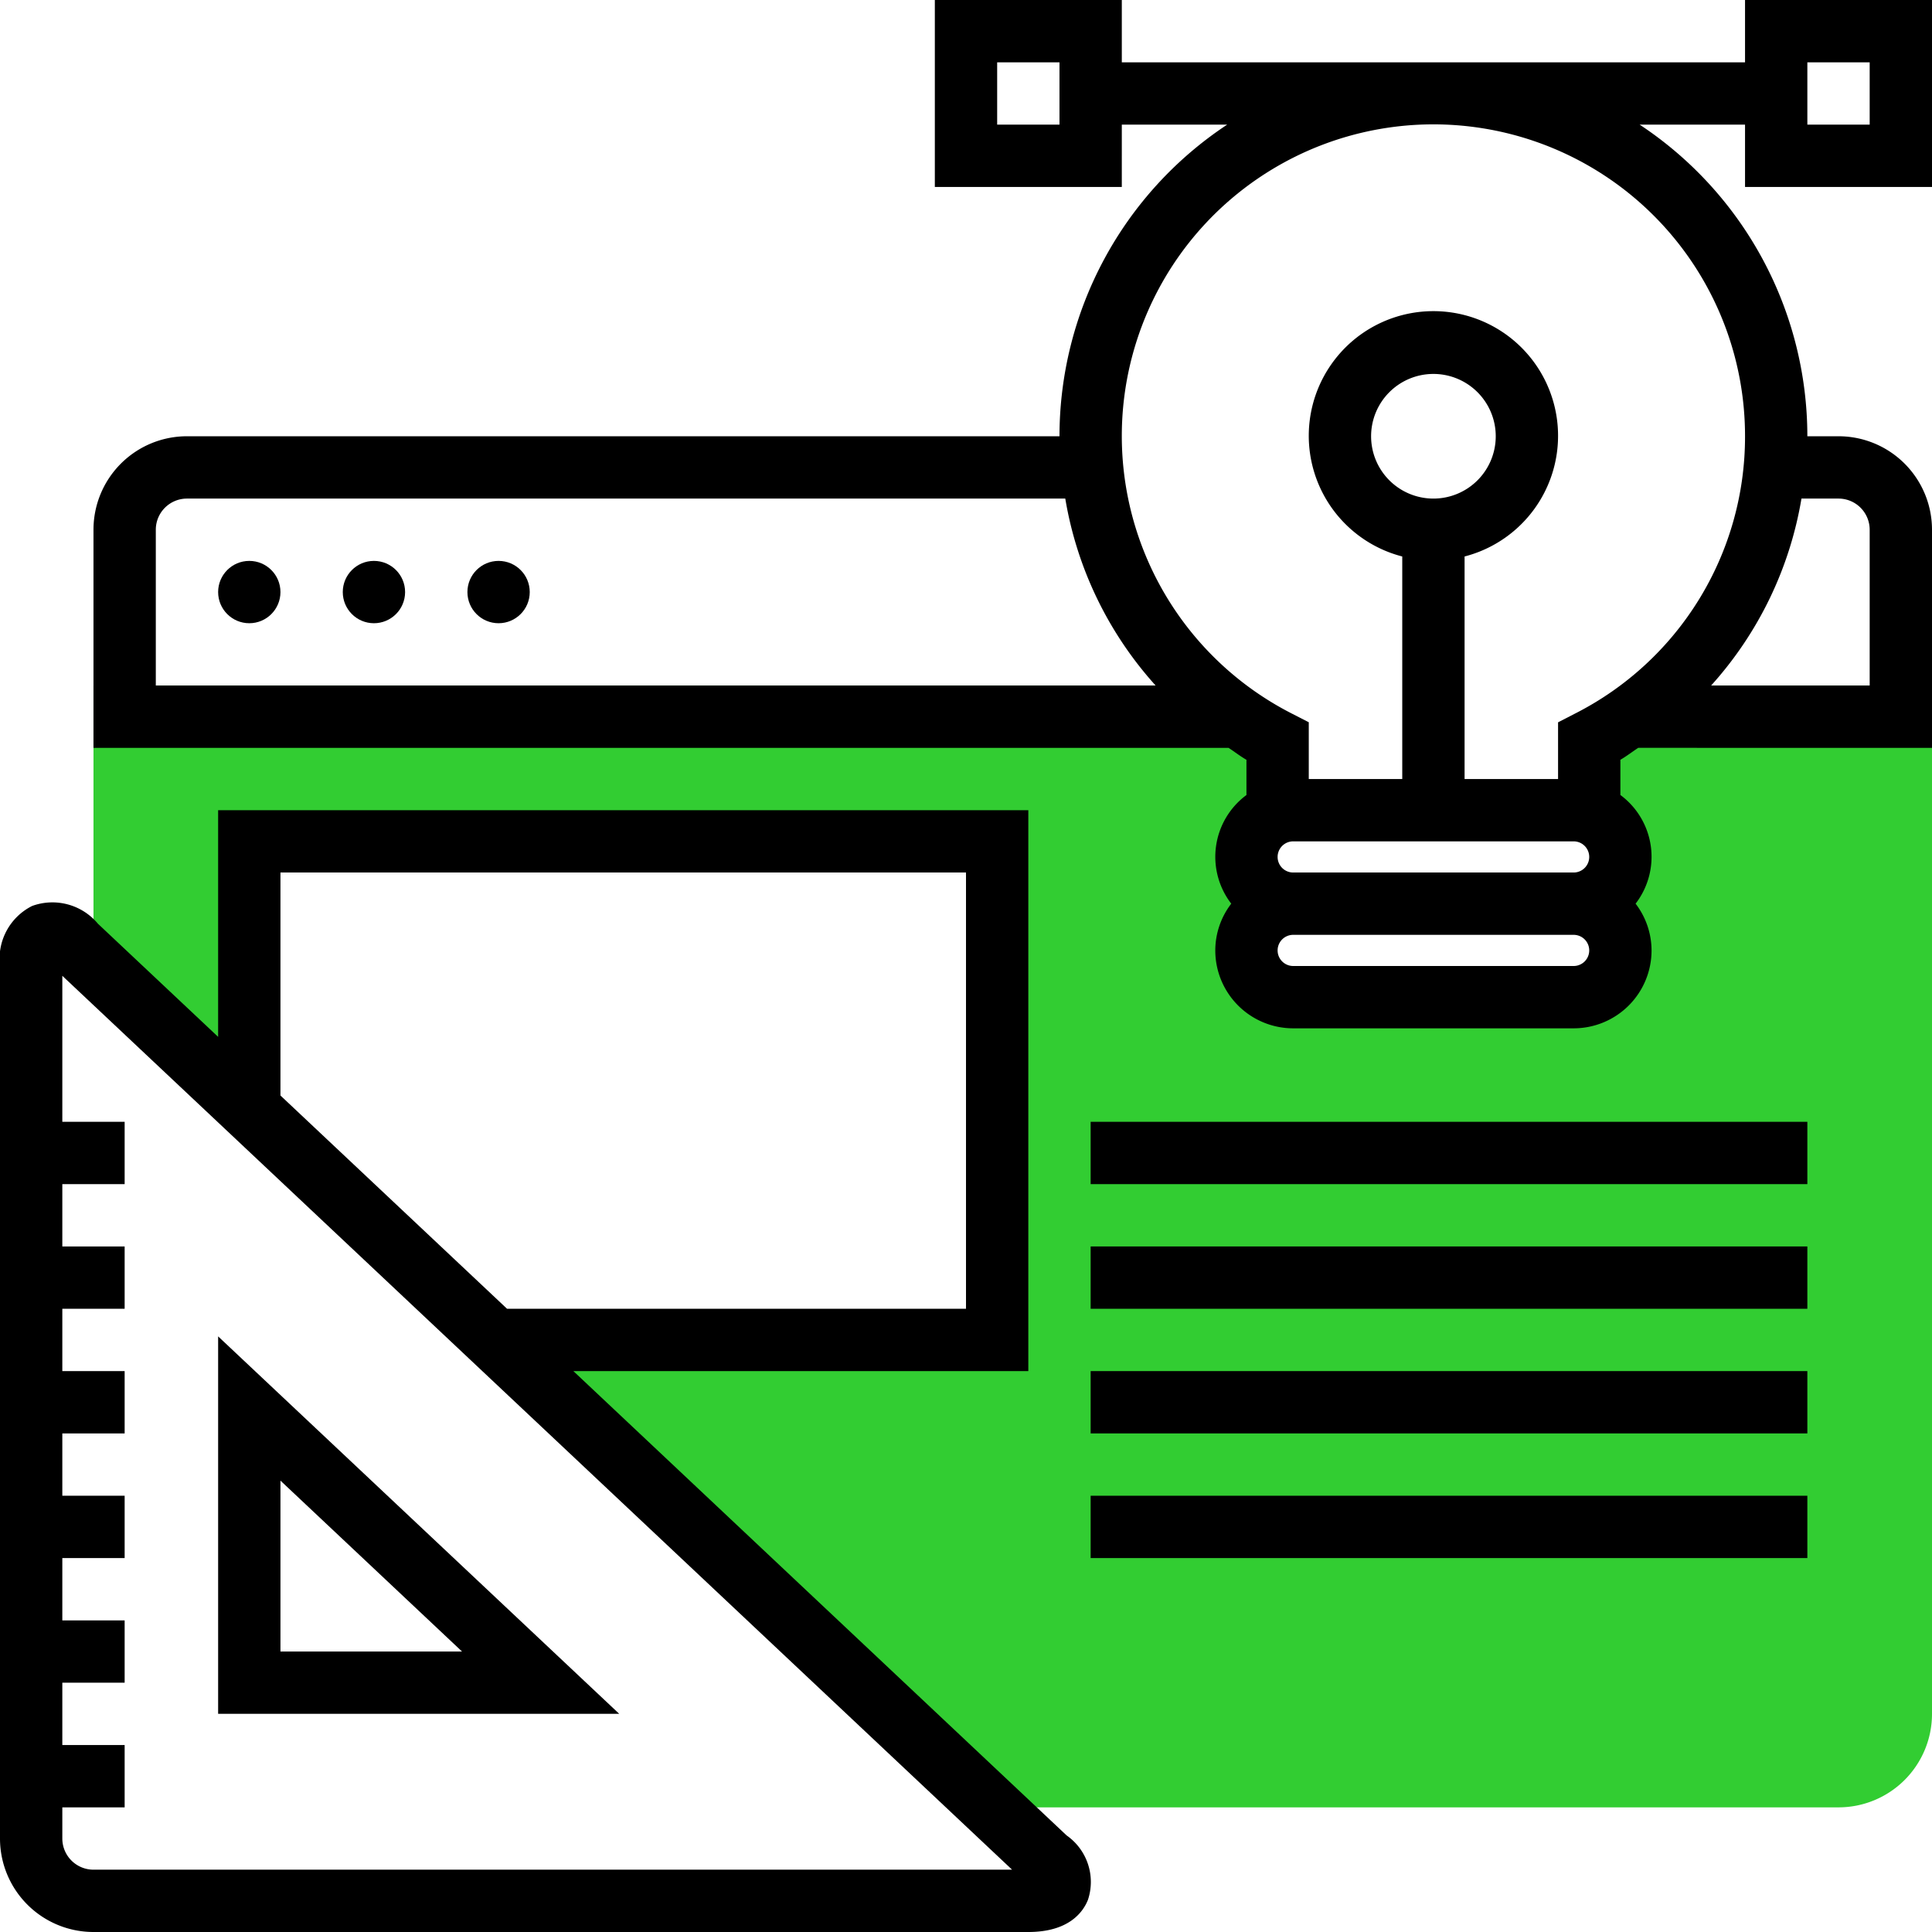 <svg id="graphic_design" xmlns="http://www.w3.org/2000/svg" width="62" height="62" viewBox="0 0 62 62">
  <path id="Path_40790" data-name="Path 40790" d="M74.533,176A11.073,11.073,0,0,1,72,177.79V180h-.5a1.5,1.5,0,0,1,0,3,1.5,1.5,0,0,1,0,3h-9a1.5,1.5,0,0,1,0-3,1.5,1.5,0,0,1,0-3H62v-2.21A11.073,11.073,0,0,1,59.467,176H24v8.882l8.921,8.4L29,189.588V181H53v16H36.875l15.937,15H80a3,3,0,0,0,3-3V176Z" transform="translate(-21 -154)" fill="#32cd32"/>
  <g id="Group_36776" data-name="Group 36776">
    <circle id="Ellipse_244" data-name="Ellipse 244" cx="1" cy="1" r="1" transform="translate(7 18)"/>
    <circle id="Ellipse_245" data-name="Ellipse 245" cx="1" cy="1" r="1" transform="translate(11 18)"/>
    <circle id="Ellipse_246" data-name="Ellipse 246" cx="1" cy="1" r="1" transform="translate(15 18)"/>
    <path id="Path_40791" data-name="Path 40791" d="M18.4,226H33V208H7v7.274l-3.858-3.631a1.9,1.9,0,0,0-2.11-.57A1.892,1.892,0,0,0,0,213v28a3,3,0,0,0,3,3H33c1.309,0,1.761-.647,1.914-1.034a1.821,1.821,0,0,0-.685-2.065ZM9,210H31v14H16.272L9,217.156ZM3,242a1,1,0,0,1-1-1v-1H4v-2H2v-2H4v-2H2v-2H4v-2H2v-2H4v-2H2v-2H4v-2H2v-2H4v-2H2v-4.685L32.479,242Z" transform="translate(0 -182)"/>
    <path id="Path_40792" data-name="Path 40792" d="M56,343.088V355.2H68.871Zm2,4.629,5.828,5.485H58Z" transform="translate(-49 -300.202)"/>
    <path id="Path_40793" data-name="Path 40793" d="M83,6V0H77V2H57V0H51V6h6V4h3.381A11.994,11.994,0,0,0,55,14H27a3,3,0,0,0-3,3v7H60.427c.192.126.372.267.573.383v1.13A2.467,2.467,0,0,0,60.512,29,2.471,2.471,0,0,0,60,30.5,2.5,2.5,0,0,0,62.5,33h9A2.5,2.5,0,0,0,74,30.5a2.476,2.476,0,0,0-.512-1.5A2.467,2.467,0,0,0,73,25.512v-1.13c.2-.116.381-.257.573-.383H83V17a3,3,0,0,0-3-3H79A11.994,11.994,0,0,0,73.619,4H77V6h6ZM53,4V2h2V4ZM26,17a1,1,0,0,1,1-1H55.186a11.877,11.877,0,0,0,2.9,6H26Zm41-1a2,2,0,1,1,2-2A2,2,0,0,1,67,16Zm4.5,11a.5.5,0,0,1,0,1h-9a.5.5,0,0,1,0-1Zm0,4h-9a.5.5,0,0,1,0-1h9a.5.5,0,0,1,0,1ZM80,16a1,1,0,0,1,1,1v5H75.911a11.885,11.885,0,0,0,2.9-6Zm-3-2a9.959,9.959,0,0,1-5.456,8.9l-.544.28V25H68V17.858a4,4,0,1,0-2,0V25H63V23.178l-.544-.279A10,10,0,1,1,77,14ZM81,2V4H79V2Z" transform="translate(-21)"/>
    <rect id="Rectangle_3638" data-name="Rectangle 3638" width="23" height="2" transform="translate(35 36)"/>
    <rect id="Rectangle_3639" data-name="Rectangle 3639" width="23" height="2" transform="translate(35 40)"/>
    <rect id="Rectangle_3640" data-name="Rectangle 3640" width="23" height="2" transform="translate(35 44)"/>
    <rect id="Rectangle_3641" data-name="Rectangle 3641" width="23" height="2" transform="translate(35 48)"/>
  </g>
</svg>
